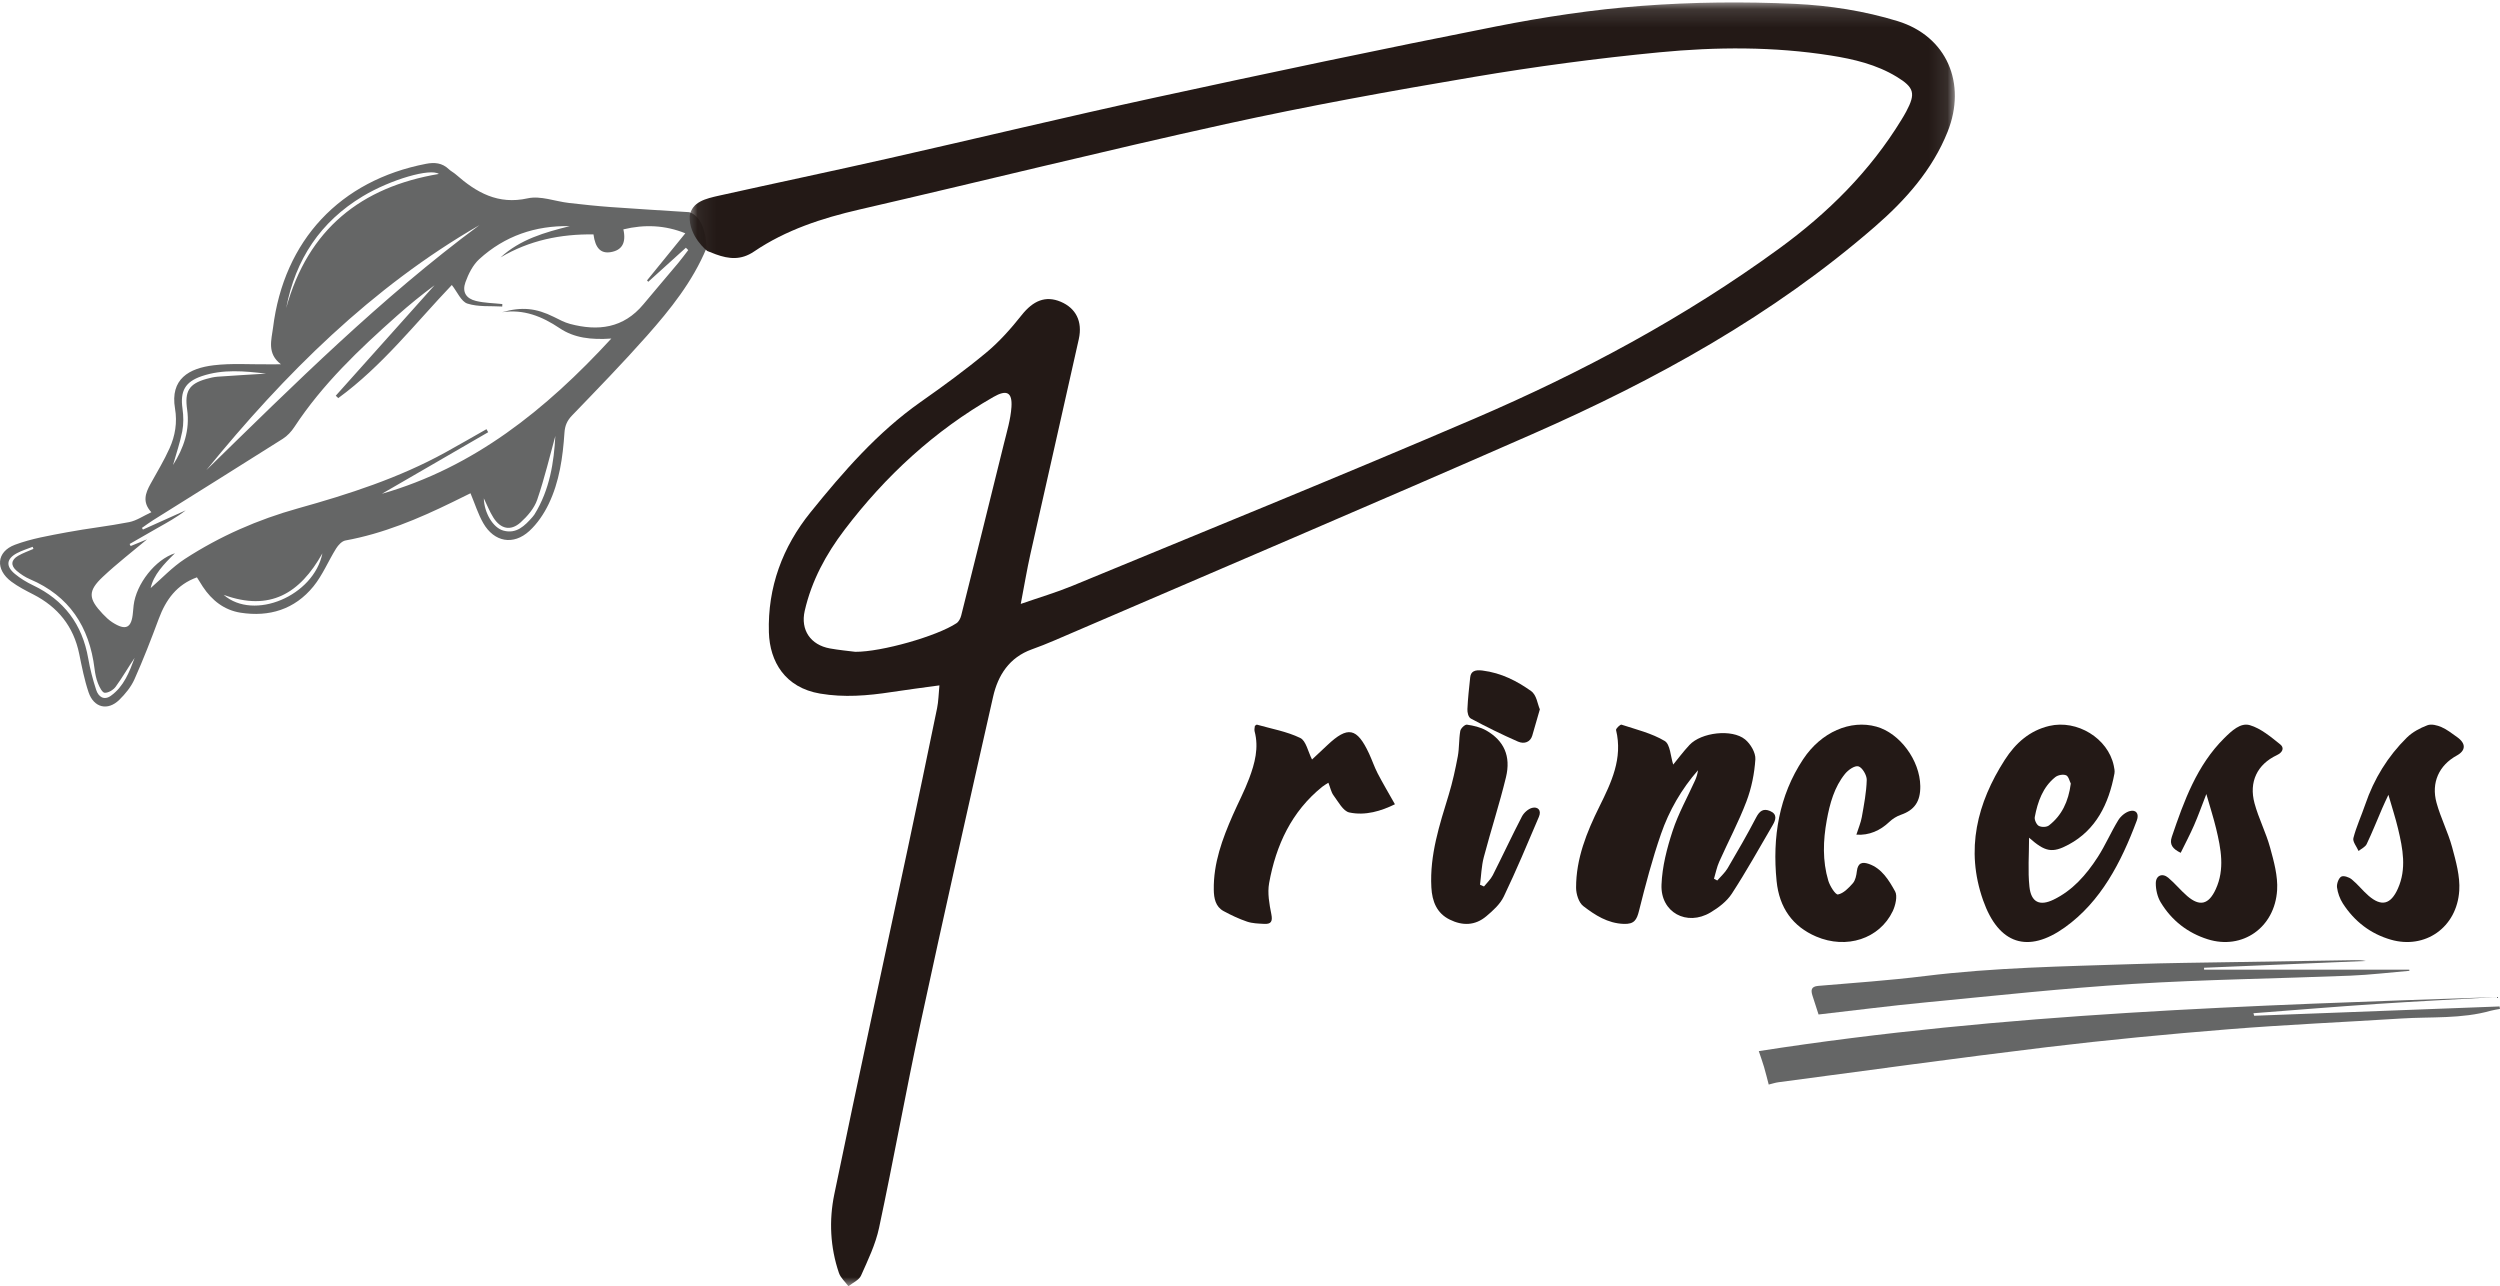 <?xml version="1.0" encoding="UTF-8"?>
<svg width="138px" height="71px" viewBox="0 0 138 71" version="1.1" xmlns="http://www.w3.org/2000/svg" xmlns:xlink="http://www.w3.org/1999/xlink">
    <!-- Generator: Sketch 47.1 (45422) - http://www.bohemiancoding.com/sketch -->
    <title>Page 1</title>
    <desc>Created with Sketch.</desc>
    <defs>
        <polygon id="path-1" points="69.908 71 0.068 71 0.068 0.134 69.908 0.134"></polygon>
    </defs>
    <g id="Page-1" stroke="none" stroke-width="1" fill="none" fill-rule="evenodd">
        <g id="Desktop-HD" transform="translate(-651, -37)">
            <g id="Page-1" transform="translate(651, 37)">
                <path d="M12.346,32.836 C14.017,34.291 17.325,32.891 17.796,30.545 C16.557,32.759 14.903,33.768 12.346,32.836 M30.655,24.064 C30.355,25.146 30.065,26.388 29.653,27.587 C29.491,28.059 29.114,28.498 28.736,28.838 C28.19,29.328 27.635,29.203 27.236,28.573 C27.025,28.241 26.882,27.865 26.707,27.509 C26.724,28.293 27.207,29.133 27.792,29.291 C28.51,29.485 28.968,29.023 29.397,28.535 C29.433,28.495 29.468,28.452 29.497,28.406 C30.354,27.03 30.578,25.491 30.655,24.064 M14.687,20.624 C13.497,20.483 12.306,20.368 11.139,20.763 C10.213,21.076 9.938,21.591 10.074,22.557 C10.132,22.966 10.139,23.402 10.062,23.804 C9.939,24.435 9.725,25.048 9.551,25.669 C10.14,24.737 10.491,23.736 10.33,22.61 C10.186,21.602 10.427,21.19 11.385,20.918 C11.591,20.859 11.804,20.809 12.016,20.793 C12.906,20.729 13.797,20.679 14.687,20.624 M24.224,9.602 C23.759,9.275 21.579,9.9 20.022,10.836 C17.691,12.238 16.309,14.314 15.797,17.008 C17.006,12.633 19.945,10.322 24.224,9.602 M1.846,30.299 C1.832,30.261 1.818,30.222 1.803,30.183 C1.513,30.299 1.21,30.388 0.936,30.534 C0.354,30.844 0.306,31.252 0.82,31.678 C1.123,31.929 1.469,32.139 1.824,32.308 C3.527,33.12 4.54,34.454 4.87,36.346 C4.973,36.936 5.125,37.522 5.312,38.09 C5.435,38.465 5.743,38.676 6.116,38.41 C6.834,37.898 7.137,37.104 7.432,36.316 C7.073,36.839 6.76,37.393 6.389,37.903 C6.258,38.083 5.979,38.253 5.778,38.241 C5.641,38.233 5.486,37.917 5.405,37.712 C5.306,37.462 5.252,37.186 5.219,36.916 C4.934,34.587 3.816,32.892 1.651,31.971 C1.39,31.86 1.141,31.695 0.923,31.511 C0.578,31.218 0.607,30.909 0.999,30.681 C1.265,30.525 1.563,30.424 1.846,30.299 M26.464,12.427 C20.519,15.859 15.721,20.633 11.39,25.951 C16.226,21.227 21.023,16.458 26.464,12.427 M37.83,12.878 C36.715,12.427 35.581,12.378 34.41,12.661 C34.576,13.407 34.332,13.815 33.709,13.918 C33.166,14.008 32.86,13.7 32.76,12.939 C30.946,12.915 29.221,13.265 27.63,14.21 C28.718,13.209 30.076,12.827 31.451,12.483 C29.552,12.444 27.863,13.023 26.456,14.304 C26.105,14.624 25.857,15.118 25.692,15.58 C25.501,16.113 25.723,16.478 26.271,16.612 C26.743,16.727 27.242,16.731 27.729,16.784 C27.727,16.829 27.726,16.875 27.724,16.921 C27.078,16.881 26.399,16.951 25.801,16.758 C25.456,16.648 25.242,16.112 24.941,15.732 C22.947,17.821 21.098,20.207 18.672,21.975 C18.626,21.931 18.58,21.887 18.534,21.843 C20.352,19.81 22.17,17.777 23.988,15.745 C23.274,16.273 22.581,16.837 21.914,17.43 C19.825,19.285 17.802,21.205 16.246,23.575 C16.082,23.824 15.86,24.064 15.612,24.221 C13.234,25.728 10.844,27.215 8.459,28.71 C8.246,28.844 8.043,28.996 7.835,29.14 C7.854,29.17 7.872,29.201 7.891,29.232 C8.677,28.878 9.464,28.524 10.251,28.171 C9.759,28.554 9.224,28.847 8.693,29.146 C8.178,29.436 7.668,29.734 7.155,30.028 C7.174,30.066 7.193,30.104 7.212,30.142 C7.535,30.01 7.858,29.877 8.119,29.77 C7.326,30.437 6.466,31.098 5.678,31.839 C4.842,32.624 4.869,33.041 5.671,33.888 C5.832,34.058 6.006,34.226 6.2,34.351 C6.948,34.833 7.269,34.672 7.339,33.799 C7.349,33.671 7.361,33.543 7.376,33.416 C7.516,32.235 8.574,30.883 9.659,30.539 C9.038,31.14 8.474,31.736 8.317,32.461 C8.907,31.952 9.503,31.308 10.212,30.848 C12.144,29.594 14.243,28.678 16.448,28.062 C19.256,27.278 22.018,26.388 24.591,24.971 C25.35,24.553 26.1,24.117 26.854,23.69 L26.947,23.859 C24.988,24.994 23.029,26.129 21.081,27.257 C26.145,25.804 30.105,22.643 33.746,18.688 C32.628,18.766 31.693,18.654 30.894,18.117 C29.917,17.461 28.902,17.054 27.71,17.236 C28.808,16.923 29.59,17.006 30.576,17.495 C30.866,17.639 31.157,17.798 31.466,17.88 C33.009,18.29 34.413,18.125 35.517,16.797 C36.156,16.029 36.807,15.271 37.448,14.505 C37.637,14.279 37.81,14.039 37.991,13.805 L37.861,13.675 C37.168,14.302 36.475,14.928 35.783,15.555 C35.76,15.529 35.738,15.503 35.716,15.478 C36.41,14.625 37.103,13.771 37.83,12.878 M39,13.694 C38.233,15.543 37.006,17.072 35.711,18.536 C34.376,20.044 32.971,21.487 31.575,22.937 C31.303,23.22 31.185,23.494 31.158,23.888 C31.067,25.242 30.879,26.591 30.286,27.822 C30.024,28.367 29.66,28.906 29.221,29.309 C28.336,30.12 27.276,29.923 26.676,28.877 C26.391,28.381 26.218,27.818 25.971,27.228 C25.648,27.388 25.316,27.552 24.983,27.714 C23.087,28.642 21.153,29.454 19.066,29.835 C18.872,29.87 18.669,30.09 18.553,30.278 C18.122,30.968 17.806,31.75 17.3,32.371 C16.265,33.642 14.859,34.069 13.279,33.821 C12.386,33.681 11.701,33.15 11.196,32.386 C11.087,32.221 10.985,32.051 10.871,31.869 C9.762,32.268 9.158,33.096 8.764,34.156 C8.346,35.281 7.911,36.403 7.422,37.497 C7.234,37.918 6.918,38.304 6.587,38.629 C5.951,39.253 5.181,39.072 4.89,38.216 C4.658,37.529 4.519,36.807 4.372,36.094 C4.059,34.566 3.186,33.504 1.837,32.812 C1.421,32.599 0.999,32.383 0.625,32.105 C-0.27,31.436 -0.205,30.456 0.826,30.07 C1.74,29.728 2.725,29.565 3.69,29.383 C4.832,29.168 5.991,29.045 7.13,28.821 C7.536,28.741 7.907,28.481 8.355,28.275 C7.838,27.715 8.031,27.217 8.306,26.716 C8.665,26.062 9.057,25.423 9.361,24.743 C9.668,24.056 9.793,23.327 9.661,22.551 C9.384,20.924 10.43,20.326 11.794,20.163 C12.784,20.044 13.796,20.12 14.799,20.11 C15.003,20.107 15.208,20.109 15.51,20.109 C14.72,19.513 14.99,18.744 15.071,18.095 C15.671,13.255 18.777,9.959 23.52,9.042 C23.988,8.952 24.407,8.988 24.771,9.337 C24.888,9.449 25.04,9.521 25.162,9.629 C26.303,10.632 27.494,11.311 29.128,10.948 C29.835,10.791 30.64,11.115 31.403,11.203 C32.168,11.291 32.935,11.373 33.703,11.429 C35.126,11.533 36.55,11.616 38.029,11.711 C38.029,11.711 38.936,11.841 39,13.694" id="Fill-1" fill="#656666"></path>
                <g id="Group-5" transform="translate(38, 0)">
                    <mask id="mask-2" fill="white">
                        <use xlink:href="#path-1"></use>
                    </mask>
                    <g id="Clip-4"></g>
                    <path d="M9.212,35.98 C10.667,35.988 13.719,35.116 14.799,34.401 C14.925,34.318 15.019,34.133 15.058,33.978 C15.85,30.82 16.636,27.661 17.414,24.5 C17.579,23.828 17.786,23.153 17.832,22.47 C17.887,21.643 17.564,21.496 16.84,21.911 C13.582,23.777 10.881,26.268 8.617,29.247 C7.593,30.595 6.798,32.061 6.42,33.721 C6.18,34.776 6.744,35.6 7.808,35.793 C8.317,35.886 8.834,35.931 9.212,35.98 M0.07,11.918 C0.199,11.137 0.958,10.963 1.689,10.8 C4.798,10.107 7.917,9.452 11.024,8.749 C15.937,7.638 20.833,6.456 25.754,5.387 C32.016,4.027 38.286,2.701 44.573,1.461 C47.227,0.937 49.921,0.528 52.617,0.324 C55.426,0.111 58.264,0.083 61.078,0.213 C62.984,0.301 64.93,0.606 66.75,1.166 C69.476,2.005 70.569,4.615 69.508,7.273 C68.668,9.377 67.185,11.042 65.507,12.5 C59.864,17.406 53.388,20.975 46.586,23.963 C37.813,27.816 28.994,31.565 20.193,35.357 C19.786,35.532 19.372,35.695 18.955,35.845 C17.715,36.291 17.088,37.269 16.818,38.464 C15.46,44.465 14.108,50.468 12.812,56.484 C12.003,60.239 11.326,64.022 10.524,67.778 C10.33,68.688 9.911,69.557 9.528,70.414 C9.417,70.663 9.072,70.808 8.834,71 C8.655,70.757 8.402,70.539 8.309,70.267 C7.826,68.85 7.756,67.367 8.052,65.931 C9.367,59.554 10.755,53.193 12.111,46.825 C12.659,44.25 13.197,41.672 13.727,39.093 C13.805,38.713 13.809,38.317 13.856,37.833 C12.95,37.958 12.077,38.069 11.208,38.202 C9.897,38.404 8.591,38.512 7.267,38.286 C5.338,37.958 4.491,36.527 4.443,34.906 C4.368,32.42 5.195,30.193 6.742,28.278 C8.55,26.04 10.435,23.866 12.819,22.189 C14.06,21.316 15.291,20.42 16.456,19.45 C17.174,18.852 17.809,18.135 18.392,17.399 C19.029,16.595 19.715,16.303 20.553,16.657 C21.384,17.009 21.768,17.74 21.549,18.723 C20.669,22.682 19.762,26.634 18.877,30.591 C18.688,31.435 18.547,32.29 18.346,33.336 C19.392,32.973 20.306,32.704 21.182,32.343 C28.588,29.283 36.016,26.273 43.379,23.112 C49.306,20.567 54.983,17.532 60.214,13.717 C62.897,11.761 65.218,9.463 66.958,6.614 C67.052,6.462 67.143,6.309 67.227,6.151 C67.753,5.162 67.669,4.829 66.698,4.239 C65.581,3.559 64.331,3.265 63.061,3.064 C59.915,2.567 56.743,2.585 53.594,2.888 C50.172,3.217 46.755,3.674 43.365,4.246 C38.784,5.019 34.207,5.847 29.671,6.845 C22.91,8.334 16.189,10.009 9.443,11.565 C7.374,12.043 5.384,12.69 3.622,13.885 C2.905,14.371 2.24,14.301 1.516,14.04 C1.366,13.986 1.218,13.924 1.037,13.853 C1.037,13.853 0.014,13.051 0.07,11.918" id="Fill-3" fill="#231916" mask="url(#mask-2)"></path>
                </g>
                <path d="M92.361,42.205 C92.616,41.895 92.917,41.487 93.261,41.12 C93.91,40.428 95.602,40.223 96.33,40.817 C96.629,41.061 96.918,41.552 96.896,41.911 C96.846,42.696 96.684,43.503 96.404,44.238 C95.972,45.376 95.395,46.458 94.899,47.572 C94.767,47.867 94.706,48.194 94.612,48.507 C94.672,48.539 94.732,48.572 94.792,48.604 C94.985,48.38 95.216,48.179 95.364,47.928 C95.908,47.003 96.447,46.072 96.942,45.12 C97.13,44.759 97.338,44.612 97.707,44.767 C98.118,44.942 98.026,45.251 97.857,45.539 C97.115,46.811 96.398,48.1 95.596,49.332 C95.32,49.756 94.863,50.104 94.419,50.368 C93.111,51.148 91.657,50.363 91.715,48.84 C91.752,47.841 92.014,46.826 92.328,45.869 C92.643,44.906 93.15,44.007 93.568,43.078 C93.647,42.903 93.703,42.717 93.729,42.518 C92.818,43.559 92.134,44.743 91.688,46.032 C91.206,47.421 90.831,48.851 90.473,50.279 C90.347,50.782 90.209,51.019 89.634,50.999 C88.74,50.968 88.046,50.514 87.396,50.015 C87.147,49.823 87,49.348 87,49.002 C86.997,47.394 87.586,45.937 88.286,44.525 C88.947,43.192 89.586,41.863 89.206,40.298 C89.188,40.223 89.44,39.98 89.505,40.001 C90.316,40.267 91.172,40.472 91.892,40.902 C92.199,41.086 92.215,41.76 92.361,42.205" id="Fill-6" fill="#231916"></path>
                <path d="M114.308,43.253 C114.244,43.13 114.185,42.85 114.048,42.795 C113.879,42.728 113.598,42.78 113.448,42.9 C112.768,43.444 112.479,44.25 112.319,45.105 C112.291,45.253 112.419,45.527 112.543,45.59 C112.695,45.669 112.971,45.665 113.103,45.563 C113.8,45.021 114.177,44.262 114.308,43.253 M112.004,46.241 C112.004,47.193 111.933,48.077 112.024,48.942 C112.115,49.813 112.596,50.026 113.349,49.664 C114.402,49.158 115.164,48.291 115.802,47.301 C116.218,46.655 116.527,45.929 116.93,45.272 C117.068,45.047 117.327,44.834 117.566,44.771 C117.906,44.681 118.095,44.911 117.951,45.294 C117.084,47.61 115.969,49.766 113.987,51.187 C111.943,52.651 110.324,52.128 109.468,49.698 C108.48,46.896 109.14,44.321 110.666,41.941 C111.265,41.006 112.052,40.324 113.117,40.072 C114.654,39.71 116.359,40.751 116.679,42.26 C116.709,42.401 116.743,42.557 116.718,42.694 C116.402,44.389 115.694,45.811 114.193,46.619 C113.281,47.11 112.893,47.025 112.004,46.241" id="Fill-8" fill="#231916"></path>
                <g id="Group-12" transform="translate(97, 55)" fill="#656666">
                    <path d="M27.429,1.07 C31.945,0.899 36.461,0.727 40.976,0.556 C40.984,0.601 40.991,0.647 40.999,0.692 C40.83,0.725 40.657,0.746 40.492,0.792 C38.88,1.25 37.209,1.118 35.561,1.221 C32.381,1.422 29.194,1.56 26.019,1.815 C22.666,2.085 19.315,2.403 15.977,2.805 C11.036,3.4 6.108,4.087 1.174,4.739 C0.998,4.762 0.827,4.821 0.633,4.868 C0.548,4.543 0.469,4.218 0.375,3.897 C0.289,3.608 0.186,3.323 0.085,3.022 C13.667,0.903 27.268,0.506 40.863,0.035 C38.625,0.162 36.386,0.272 34.15,0.421 C31.895,0.571 29.644,0.759 27.39,0.93 C27.403,0.977 27.416,1.023 27.429,1.07" id="Fill-10"></path>
                </g>
                <path d="M102.472,46.073 C102.584,45.717 102.716,45.417 102.772,45.102 C102.892,44.423 103.026,43.738 103.044,43.051 C103.051,42.792 102.794,42.362 102.587,42.303 C102.382,42.245 102.025,42.496 101.845,42.717 C101.257,43.442 101.006,44.348 100.837,45.278 C100.634,46.396 100.595,47.52 100.922,48.614 C101.013,48.916 101.319,49.4 101.457,49.374 C101.758,49.317 102.048,49.018 102.279,48.753 C102.417,48.596 102.473,48.32 102.499,48.088 C102.555,47.604 102.82,47.573 103.155,47.687 C103.868,47.93 104.266,48.581 104.612,49.209 C104.75,49.459 104.629,49.982 104.479,50.297 C103.746,51.828 101.924,52.412 100.252,51.697 C98.966,51.146 98.216,50.12 98.068,48.632 C97.828,46.21 98.199,43.924 99.535,41.908 C100.53,40.406 102.147,39.712 103.579,40.111 C104.874,40.473 105.98,41.971 106,43.391 C106.012,44.247 105.677,44.718 104.925,44.978 C104.697,45.057 104.469,45.198 104.289,45.37 C103.794,45.844 103.171,46.125 102.472,46.073" id="Fill-13" fill="#231916"></path>
                <path d="M121.79,43.831 C121.532,44.494 121.339,45.038 121.108,45.565 C120.885,46.074 120.624,46.565 120.374,47.076 C119.937,46.861 119.738,46.624 119.884,46.194 C120.559,44.207 121.267,42.245 122.783,40.742 C123.196,40.333 123.681,39.878 124.193,40.03 C124.802,40.21 125.351,40.676 125.871,41.092 C126.102,41.277 126.012,41.529 125.684,41.683 C124.6,42.192 124.129,43.158 124.45,44.343 C124.675,45.177 125.083,45.957 125.311,46.791 C125.519,47.551 125.744,48.36 125.697,49.13 C125.57,51.212 123.77,52.448 121.867,51.848 C120.769,51.502 119.878,50.82 119.267,49.803 C119.09,49.507 118.997,49.105 119,48.753 C119.003,48.324 119.36,48.177 119.686,48.449 C120.057,48.759 120.368,49.147 120.735,49.463 C121.424,50.055 121.919,49.935 122.31,49.083 C122.818,47.977 122.597,46.852 122.33,45.738 C122.189,45.153 122.004,44.58 121.79,43.831" id="Fill-15" fill="#231916"></path>
                <path d="M131.84,43.874 C131.706,44.163 131.601,44.378 131.507,44.598 C131.22,45.263 130.952,45.939 130.641,46.592 C130.562,46.756 130.346,46.849 130.193,46.975 C130.089,46.735 129.856,46.459 129.907,46.262 C130.069,45.629 130.35,45.03 130.561,44.409 C131.046,42.985 131.811,41.747 132.859,40.714 C133.169,40.409 133.585,40.189 133.99,40.035 C134.212,39.95 134.532,40.033 134.769,40.136 C135.076,40.269 135.351,40.489 135.63,40.686 C136.132,41.041 136.121,41.428 135.611,41.708 C134.64,42.24 134.19,43.197 134.496,44.312 C134.725,45.148 135.131,45.931 135.358,46.767 C135.568,47.546 135.801,48.374 135.751,49.162 C135.622,51.201 133.861,52.415 131.972,51.869 C130.858,51.547 129.967,50.868 129.324,49.868 C129.159,49.61 129.043,49.289 129.003,48.983 C128.979,48.79 129.088,48.48 129.232,48.393 C129.36,48.315 129.661,48.416 129.812,48.538 C130.148,48.81 130.42,49.166 130.749,49.449 C131.457,50.058 131.971,49.931 132.363,49.053 C132.852,47.959 132.636,46.849 132.374,45.75 C132.232,45.151 132.038,44.565 131.84,43.874" id="Fill-17" fill="#231916"></path>
                <path d="M77,44.395 C76.249,44.765 75.373,45.038 74.481,44.848 C74.14,44.775 73.873,44.256 73.613,43.908 C73.479,43.728 73.434,43.479 73.327,43.207 C73.208,43.284 73.091,43.347 72.989,43.429 C71.297,44.792 70.434,46.648 70.055,48.751 C69.957,49.298 70.066,49.905 70.178,50.464 C70.262,50.88 70.15,51.018 69.782,50.998 C69.465,50.981 69.134,50.974 68.838,50.874 C68.392,50.723 67.958,50.518 67.542,50.292 C67.095,50.049 67.008,49.585 67.001,49.12 C66.977,47.649 67.473,46.31 68.049,44.997 C68.346,44.319 68.695,43.662 68.954,42.97 C69.267,42.138 69.497,41.277 69.254,40.367 C69.229,40.271 69.263,40.157 69.269,40.069 C69.325,40.034 69.36,39.994 69.383,40.001 C70.187,40.23 71.031,40.376 71.775,40.736 C72.093,40.89 72.202,41.492 72.424,41.925 C72.64,41.722 72.958,41.426 73.273,41.129 C74.4,40.067 74.901,40.165 75.569,41.591 C75.737,41.951 75.862,42.333 76.044,42.685 C76.328,43.231 76.643,43.761 77,44.395" id="Fill-19" fill="#231916"></path>
                <path d="M81.916,48.934 C82.08,48.728 82.283,48.545 82.401,48.312 C82.946,47.238 83.454,46.142 84.009,45.074 C84.119,44.862 84.356,44.652 84.57,44.595 C84.874,44.514 85.107,44.714 84.949,45.085 C84.322,46.561 83.702,48.043 83.011,49.485 C82.805,49.916 82.411,50.268 82.044,50.577 C81.426,51.098 80.731,51.112 80.022,50.76 C79.312,50.409 79.053,49.763 79.011,48.981 C78.915,47.188 79.461,45.535 79.97,43.87 C80.181,43.177 80.337,42.462 80.471,41.747 C80.556,41.289 80.527,40.806 80.608,40.347 C80.633,40.204 80.865,39.985 80.976,40.001 C81.339,40.054 81.72,40.139 82.04,40.322 C83.02,40.883 83.412,41.739 83.13,42.903 C82.769,44.39 82.294,45.844 81.904,47.323 C81.776,47.81 81.763,48.332 81.697,48.838 C81.77,48.87 81.843,48.902 81.916,48.934" id="Fill-21" fill="#231916"></path>
                <path d="M133,53.589 C131.912,53.681 130.826,53.813 129.736,53.857 C125.736,54.017 121.73,54.066 117.735,54.313 C113.919,54.549 110.113,54.965 106.305,55.331 C104.326,55.521 102.354,55.775 100.384,56 C100.272,55.654 100.156,55.308 100.048,54.959 C99.957,54.666 99.961,54.456 100.365,54.421 C102.332,54.255 104.303,54.119 106.26,53.877 C110.083,53.405 113.926,53.345 117.766,53.218 C119.633,53.156 121.501,53.139 123.368,53.107 C125.571,53.069 127.773,53.035 129.976,53.001 C130.181,52.998 130.387,53.001 130.592,53.046 C127.615,53.171 124.639,53.296 121.663,53.42 C121.664,53.456 121.665,53.491 121.667,53.526 L132.992,53.526 C132.995,53.547 132.997,53.568 133,53.589" id="Fill-23" fill="#656666"></path>
                <path d="M85,39.154 C84.841,39.706 84.715,40.158 84.58,40.609 C84.477,40.952 84.153,41.093 83.793,40.936 C82.903,40.547 82.038,40.118 81.196,39.667 C81.046,39.587 80.993,39.322 81.001,39.145 C81.026,38.559 81.094,37.974 81.155,37.389 C81.189,37.062 81.408,36.961 81.826,37.013 C82.891,37.146 83.752,37.605 84.51,38.142 C84.83,38.369 84.862,38.847 85,39.154" id="Fill-25" fill="#231916"></path>
            </g>
        </g>
    </g>
</svg>
